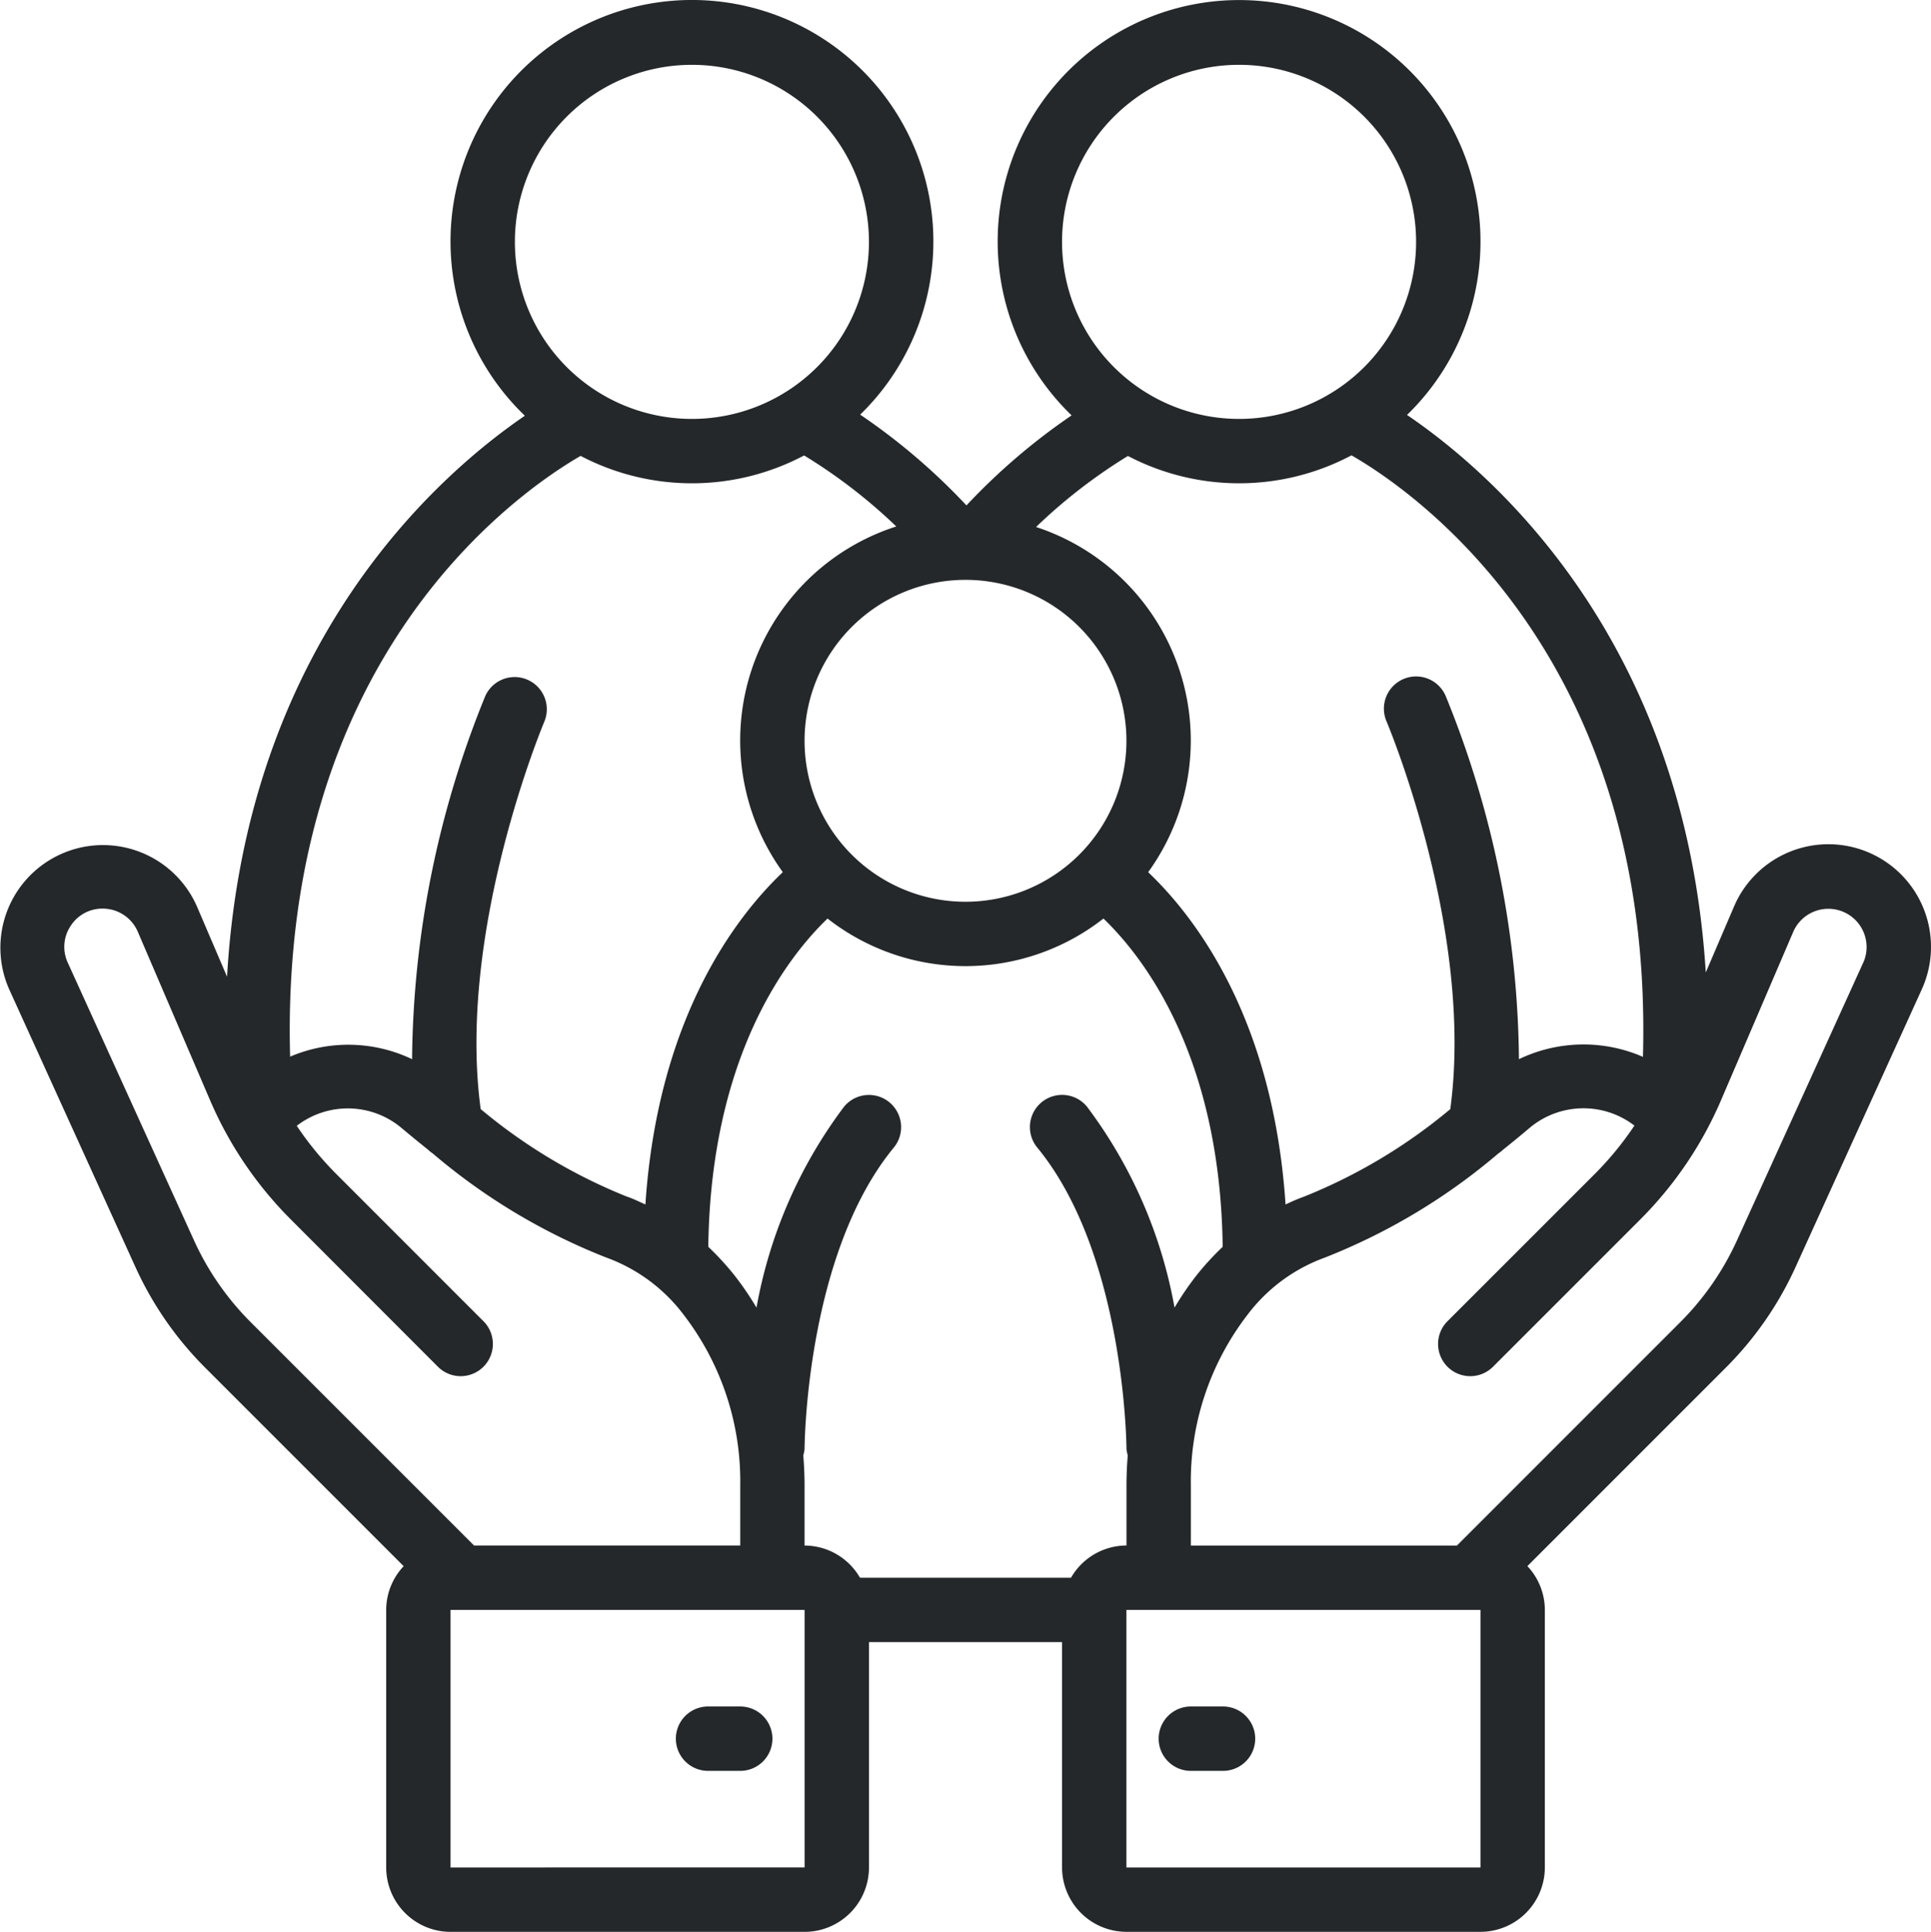 <svg xmlns="http://www.w3.org/2000/svg" width="142.077" height="142.121" viewBox="0 0 142.077 142.121"><defs><style>.a{fill:#24282a;}</style></defs><g transform="translate(0)"><path class="a" d="M140.718,66.224a7.55,7.55,0,0,0-13.05,1.461l-2.081,4.855c-1.526-24.454-15.649-36.716-21.982-41.014a17.762,17.762,0,1,0-24.678.033,46.3,46.3,0,0,0-7.737,6.623,46.2,46.2,0,0,0-7.82-6.678,17.764,17.764,0,1,0-24.672.081C32.3,35.955,18.2,48.306,16.787,72.856l-2.215-5.17a7.55,7.55,0,1,0-13.813,6.1L10.039,94.2a25.184,25.184,0,0,0,5.142,7.421l14.6,14.6a4.706,4.706,0,0,0-1.285,3.222v18.945a4.741,4.741,0,0,0,4.736,4.736h26.05a4.741,4.741,0,0,0,4.736-4.736V121.808H78.224v16.577a4.741,4.741,0,0,0,4.736,4.736h26.05a4.741,4.741,0,0,0,4.736-4.736V119.439a4.706,4.706,0,0,0-1.285-3.222l14.6-14.6A25.181,25.181,0,0,0,132.2,94.2l9.281-20.417A7.55,7.55,0,0,0,140.718,66.224ZM78.223,18.794A13.025,13.025,0,1,1,91.248,31.819,13.025,13.025,0,0,1,78.223,18.794Zm4.847,15.75a17.65,17.65,0,0,0,16.45-.046c4.516,2.595,22.262,14.712,21.444,44.253a10.959,10.959,0,0,0-9.124.171A72.233,72.233,0,0,0,106.449,52.2a2.368,2.368,0,1,0-4.353,1.866c.067.156,6.475,15.362,4.693,28.53a39.85,39.85,0,0,1-10.747,6.433,14.916,14.916,0,0,0-1.374.583c-.91-13.681-6.621-21.129-10.108-24.447a16.53,16.53,0,0,0-8.248-25.395A39.42,39.42,0,0,1,83.071,34.544ZM71.119,43.659A11.841,11.841,0,1,1,59.278,55.5,11.841,11.841,0,0,1,71.119,43.659ZM37.965,18.794A13.025,13.025,0,1,1,50.99,31.819,13.025,13.025,0,0,1,37.965,18.794ZM42.8,34.539a17.648,17.648,0,0,0,16.446-.033,39.394,39.394,0,0,1,6.781,5.225,16.534,16.534,0,0,0-8.35,25.432c-3.488,3.318-9.2,10.766-10.109,24.447-.455-.2-.9-.426-1.375-.583a39.859,39.859,0,0,1-10.745-6.433c-1.776-13.138,4.628-28.375,4.694-28.531A2.368,2.368,0,0,0,35.789,52.2,72.236,72.236,0,0,0,30.4,78.922a10.892,10.892,0,0,0-8.973-.186C20.617,49.353,38.178,37.214,42.8,34.539ZM18.53,98.273a20.51,20.51,0,0,1-4.18-6.031L5.069,71.825a2.77,2.77,0,0,1,.2-2.69h0a2.766,2.766,0,0,1,2.366-1.29,2.81,2.81,0,0,1,2.587,1.707l5.3,12.356a28.024,28.024,0,0,0,5.972,8.821L32.3,101.547A2.368,2.368,0,0,0,35.653,98.2L24.835,87.38a23.43,23.43,0,0,1-2.919-3.555,6.147,6.147,0,0,1,7.67.126c.68.572,1.346,1.115,2,1.64a2.312,2.312,0,0,0,.327.261A45.123,45.123,0,0,0,44.7,93.52a12.425,12.425,0,0,1,5.694,4.222,20.085,20.085,0,0,1,4.152,12.553V114.7H34.96Zm14.7,40.112V119.439h26.05l0,18.945Zm45.653-21.313H63.356a4.72,4.72,0,0,0-4.078-2.368V110.3c0-.75-.033-1.495-.094-2.233a2.26,2.26,0,0,0,.094-.464c0-.142.075-14.284,6.565-22.177a2.368,2.368,0,1,0-3.658-3.009A34.785,34.785,0,0,0,55.742,97.2a22.148,22.148,0,0,0-1.654-2.416,20.7,20.7,0,0,0-1.893-2.058c.179-14.074,5.84-21.336,8.774-24.15a16.469,16.469,0,0,0,20.3,0c2.934,2.814,8.595,10.076,8.774,24.15a20.7,20.7,0,0,0-1.893,2.058A22.081,22.081,0,0,0,86.5,97.2a34.785,34.785,0,0,0-6.444-14.787,2.368,2.368,0,0,0-3.658,3.009c6.47,7.868,6.566,22.037,6.566,22.179a2.267,2.267,0,0,0,.094.461c-.061.738-.094,1.483-.094,2.233V114.7A4.72,4.72,0,0,0,78.882,117.071Zm30.127,21.313H82.96V119.439h26.05Zm28.159-66.56-9.281,20.417a20.505,20.505,0,0,1-4.18,6.031l-16.43,16.43H87.7V110.3a20.084,20.084,0,0,1,4.152-12.553,12.428,12.428,0,0,1,5.693-4.222,45.105,45.105,0,0,0,12.782-7.669,2.324,2.324,0,0,0,.324-.258c.658-.526,1.324-1.069,2-1.642a6.157,6.157,0,0,1,7.685-.148,23.423,23.423,0,0,1-2.934,3.576L106.584,98.2a2.368,2.368,0,0,0,3.349,3.349l10.818-10.818a28.023,28.023,0,0,0,5.972-8.821l5.3-12.357a2.814,2.814,0,1,1,5.148,2.274Z" transform="translate(-0.081 -1)"/><path class="a" d="M184,453.386h-2.368a2.368,2.368,0,0,0,0,4.736H184a2.368,2.368,0,0,0,0-4.736Z" transform="translate(-129.536 -327.842)"/><path class="a" d="M309.629,458.123H312a2.368,2.368,0,1,0,0-4.736h-2.368a2.368,2.368,0,1,0,0,4.736Z" transform="translate(-222.014 -327.843)"/></g></svg>